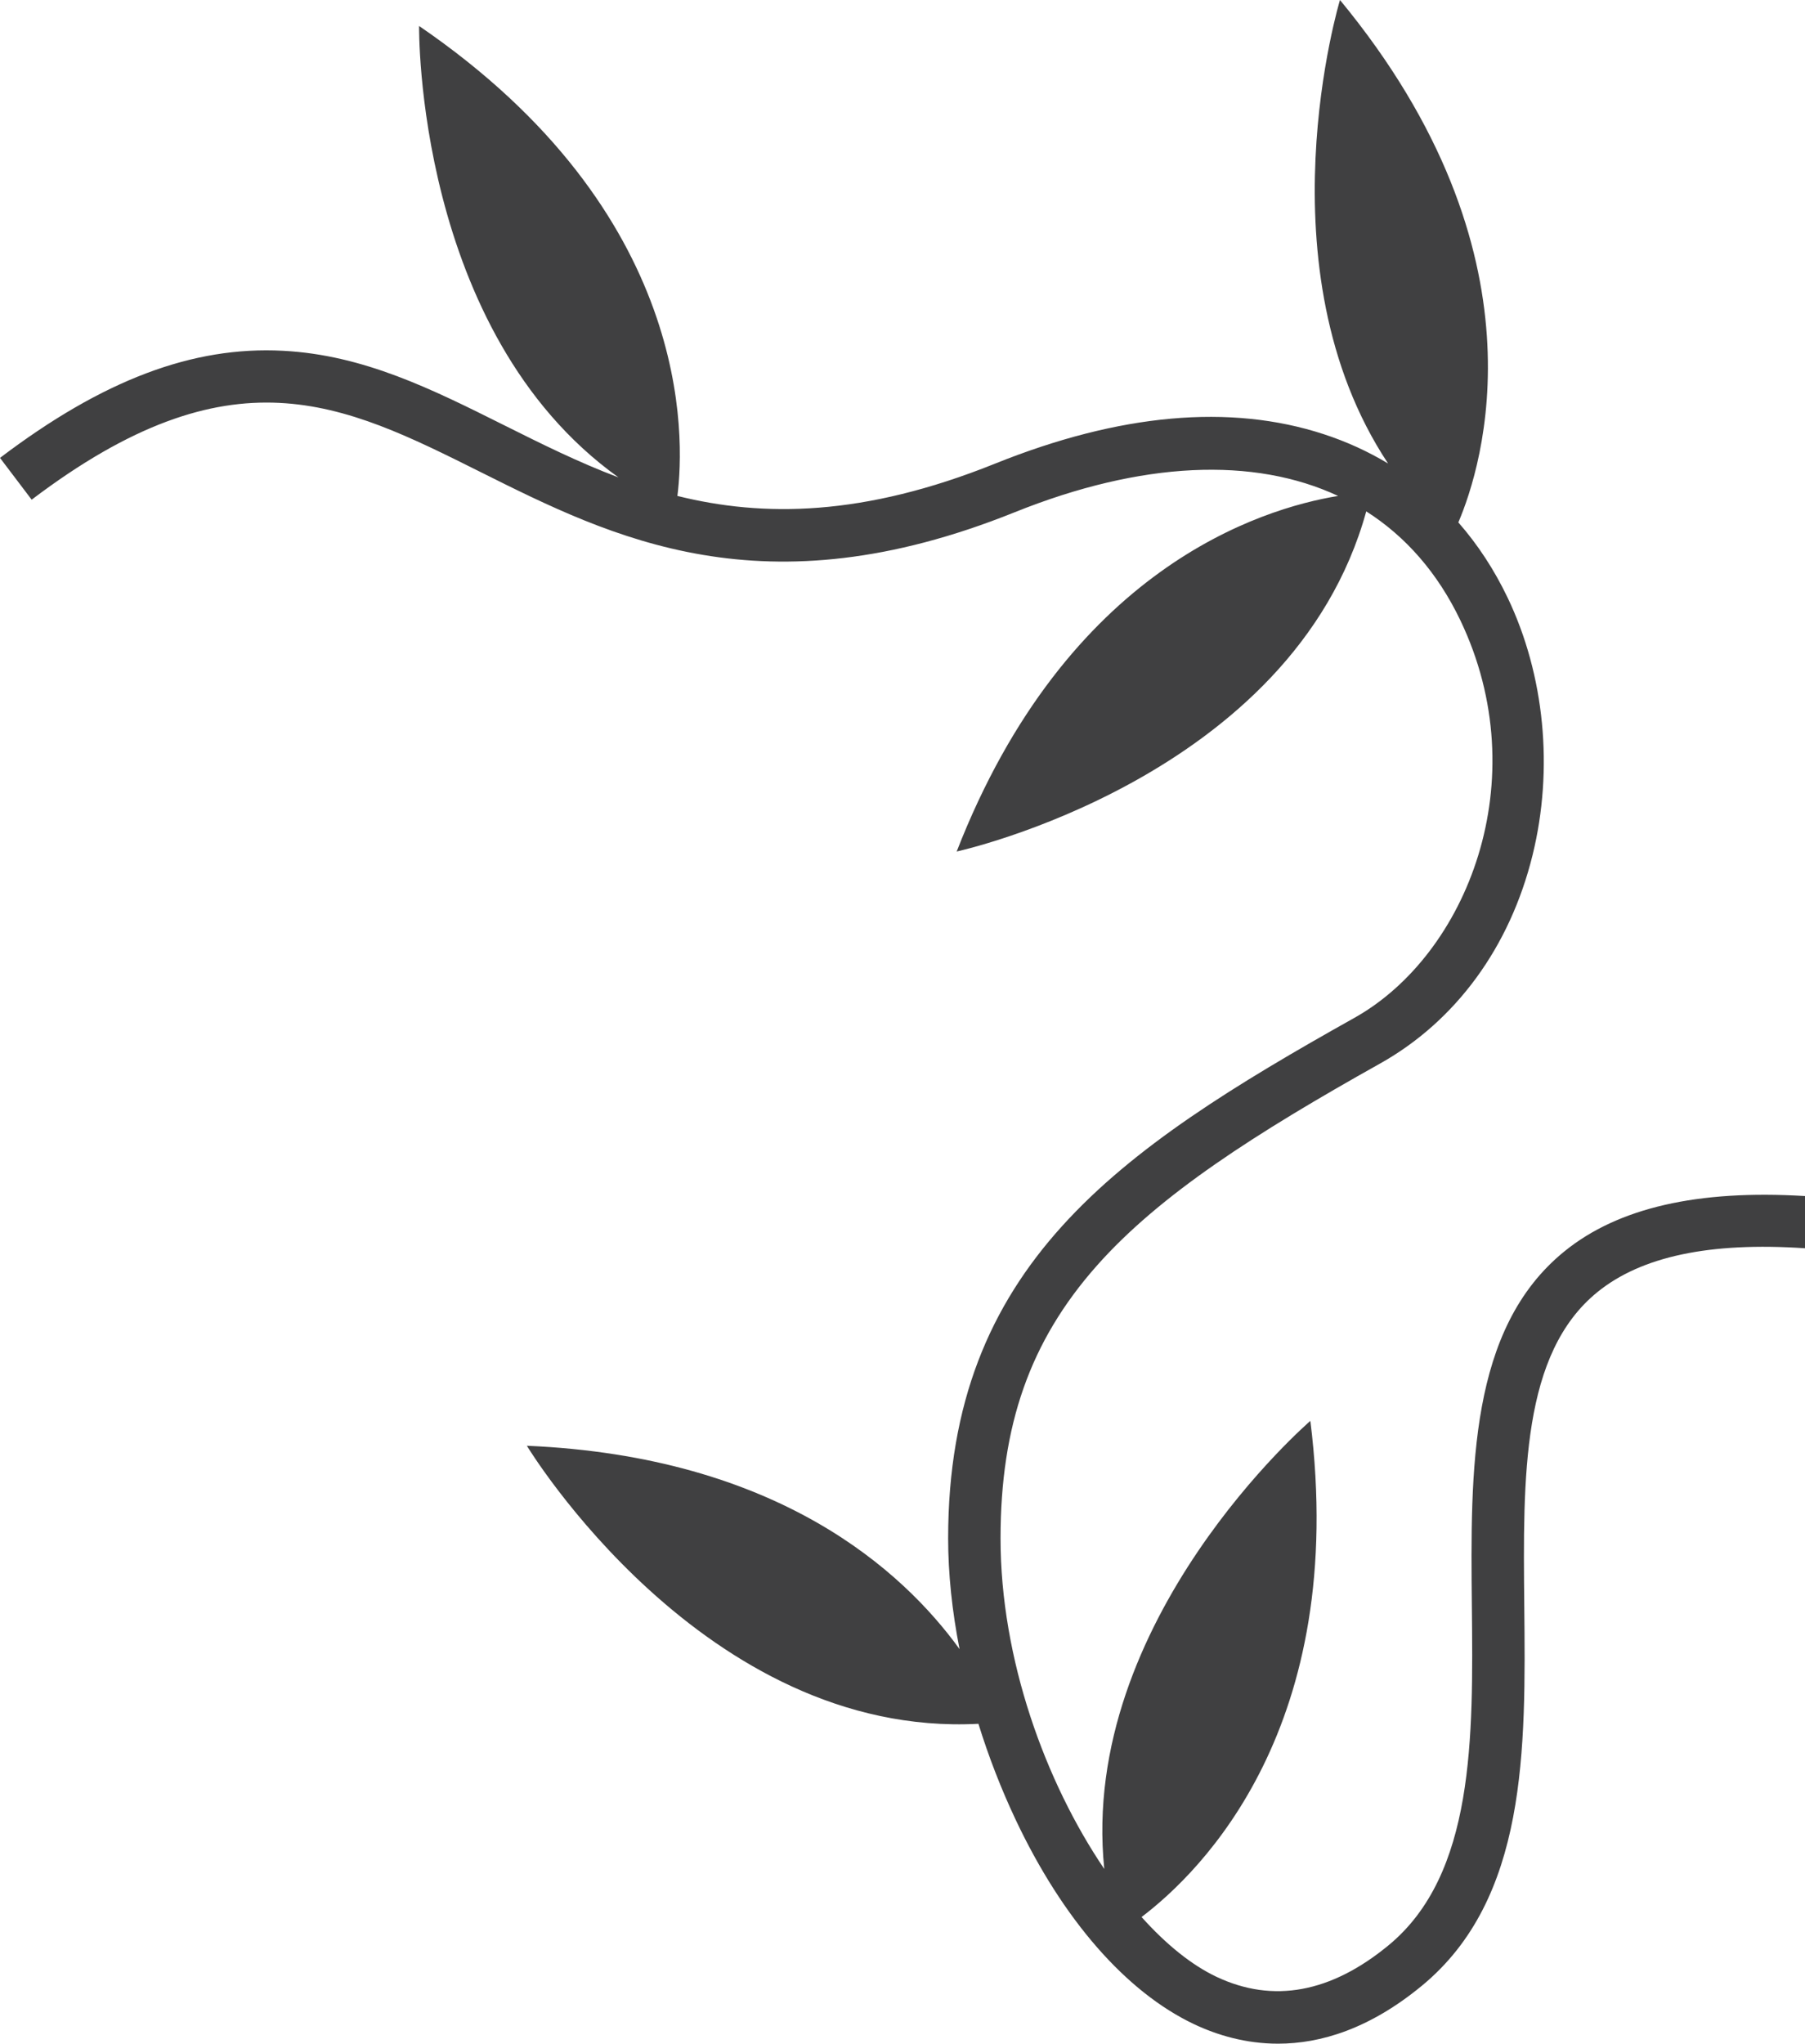 <?xml version="1.0" encoding="UTF-8"?>
<svg id="Layer_2" data-name="Layer 2" xmlns="http://www.w3.org/2000/svg" viewBox="0 0 482.16 545.72">
  <defs>
    <style>
      .cls-1 {
        fill: #404041;
      }
    </style>
  </defs>
  <g id="Layer_1-2" data-name="Layer 1">
    <path class="cls-1" d="M482.16,319.38v13.94c-25.41-1.71-43.7,2.18-55.42,11.68-20.25,16.41-19.92,49.13-19.57,83.76.39,38.48.79,78.26-27.32,101.46-14.05,11.6-27.17,15.5-38.46,15.5-8.67,0-16.25-2.3-22.35-5.17-18.22-8.59-35.2-28.04-47.79-54.76-3.88-8.23-7.2-16.82-9.89-25.49-73.44,3.87-120.62-74.24-120.62-74.24,67.1,2.87,100.48,33.42,115.58,54.3-2-10.18-3.05-20.19-3.05-29.57,0-72.61,44.98-103.41,108.53-139,30.12-16.87,48.68-63.55,28.29-106.16-6.05-12.63-14.57-22.36-25.13-29.08-19.69,71.29-109.41,90.83-109.41,90.83,29.47-75.62,81.32-91.58,101.89-94.95-22.49-10.49-52.42-9.3-86.43,4.37-67.12,26.98-107.26,6.93-142.68-10.77-37.08-18.52-66.37-33.15-119.87,7.4L0,122.27c27.43-20.79,51.47-29.89,75.64-28.6,21.5,1.13,39.69,10.22,58.95,19.84,9.91,4.95,19.92,9.95,30.62,13.97C110.84,88.57,111.95,6.94,111.95,6.94c73.03,49.92,71,109.73,69,125.49,22.89,5.69,49.61,5.54,84.84-8.62,33.28-13.38,62.81-16.03,87.78-7.88,6.14,2,11.89,4.63,17.22,7.84-34.57-52.13-12.85-123.77-12.85-123.77,56.09,67.91,37.99,124.59,31.62,139.5,5.16,5.88,9.57,12.6,13.16,20.09,9.9,20.69,12.33,45.74,6.67,68.73-6.04,24.58-20.52,44.35-40.75,55.68-33.24,18.62-58.85,34.95-75.78,54.12-17.7,20.04-25.59,42.45-25.59,72.67,0,32.3,12.02,65.13,27.71,88.28-6.79-66.46,55.05-119.65,55.05-119.65,10.19,81.61-28.98,120.26-45.09,132.48,6.55,7.31,13.4,12.85,20.07,15.99,15.07,7.1,30.52,4.25,45.93-8.46,22.96-18.95,22.59-55.34,22.23-90.53-.37-36.43-.75-74.11,24.75-94.77,14.29-11.59,35.49-16.49,64.24-14.75Z"/>
  </g>
</svg>